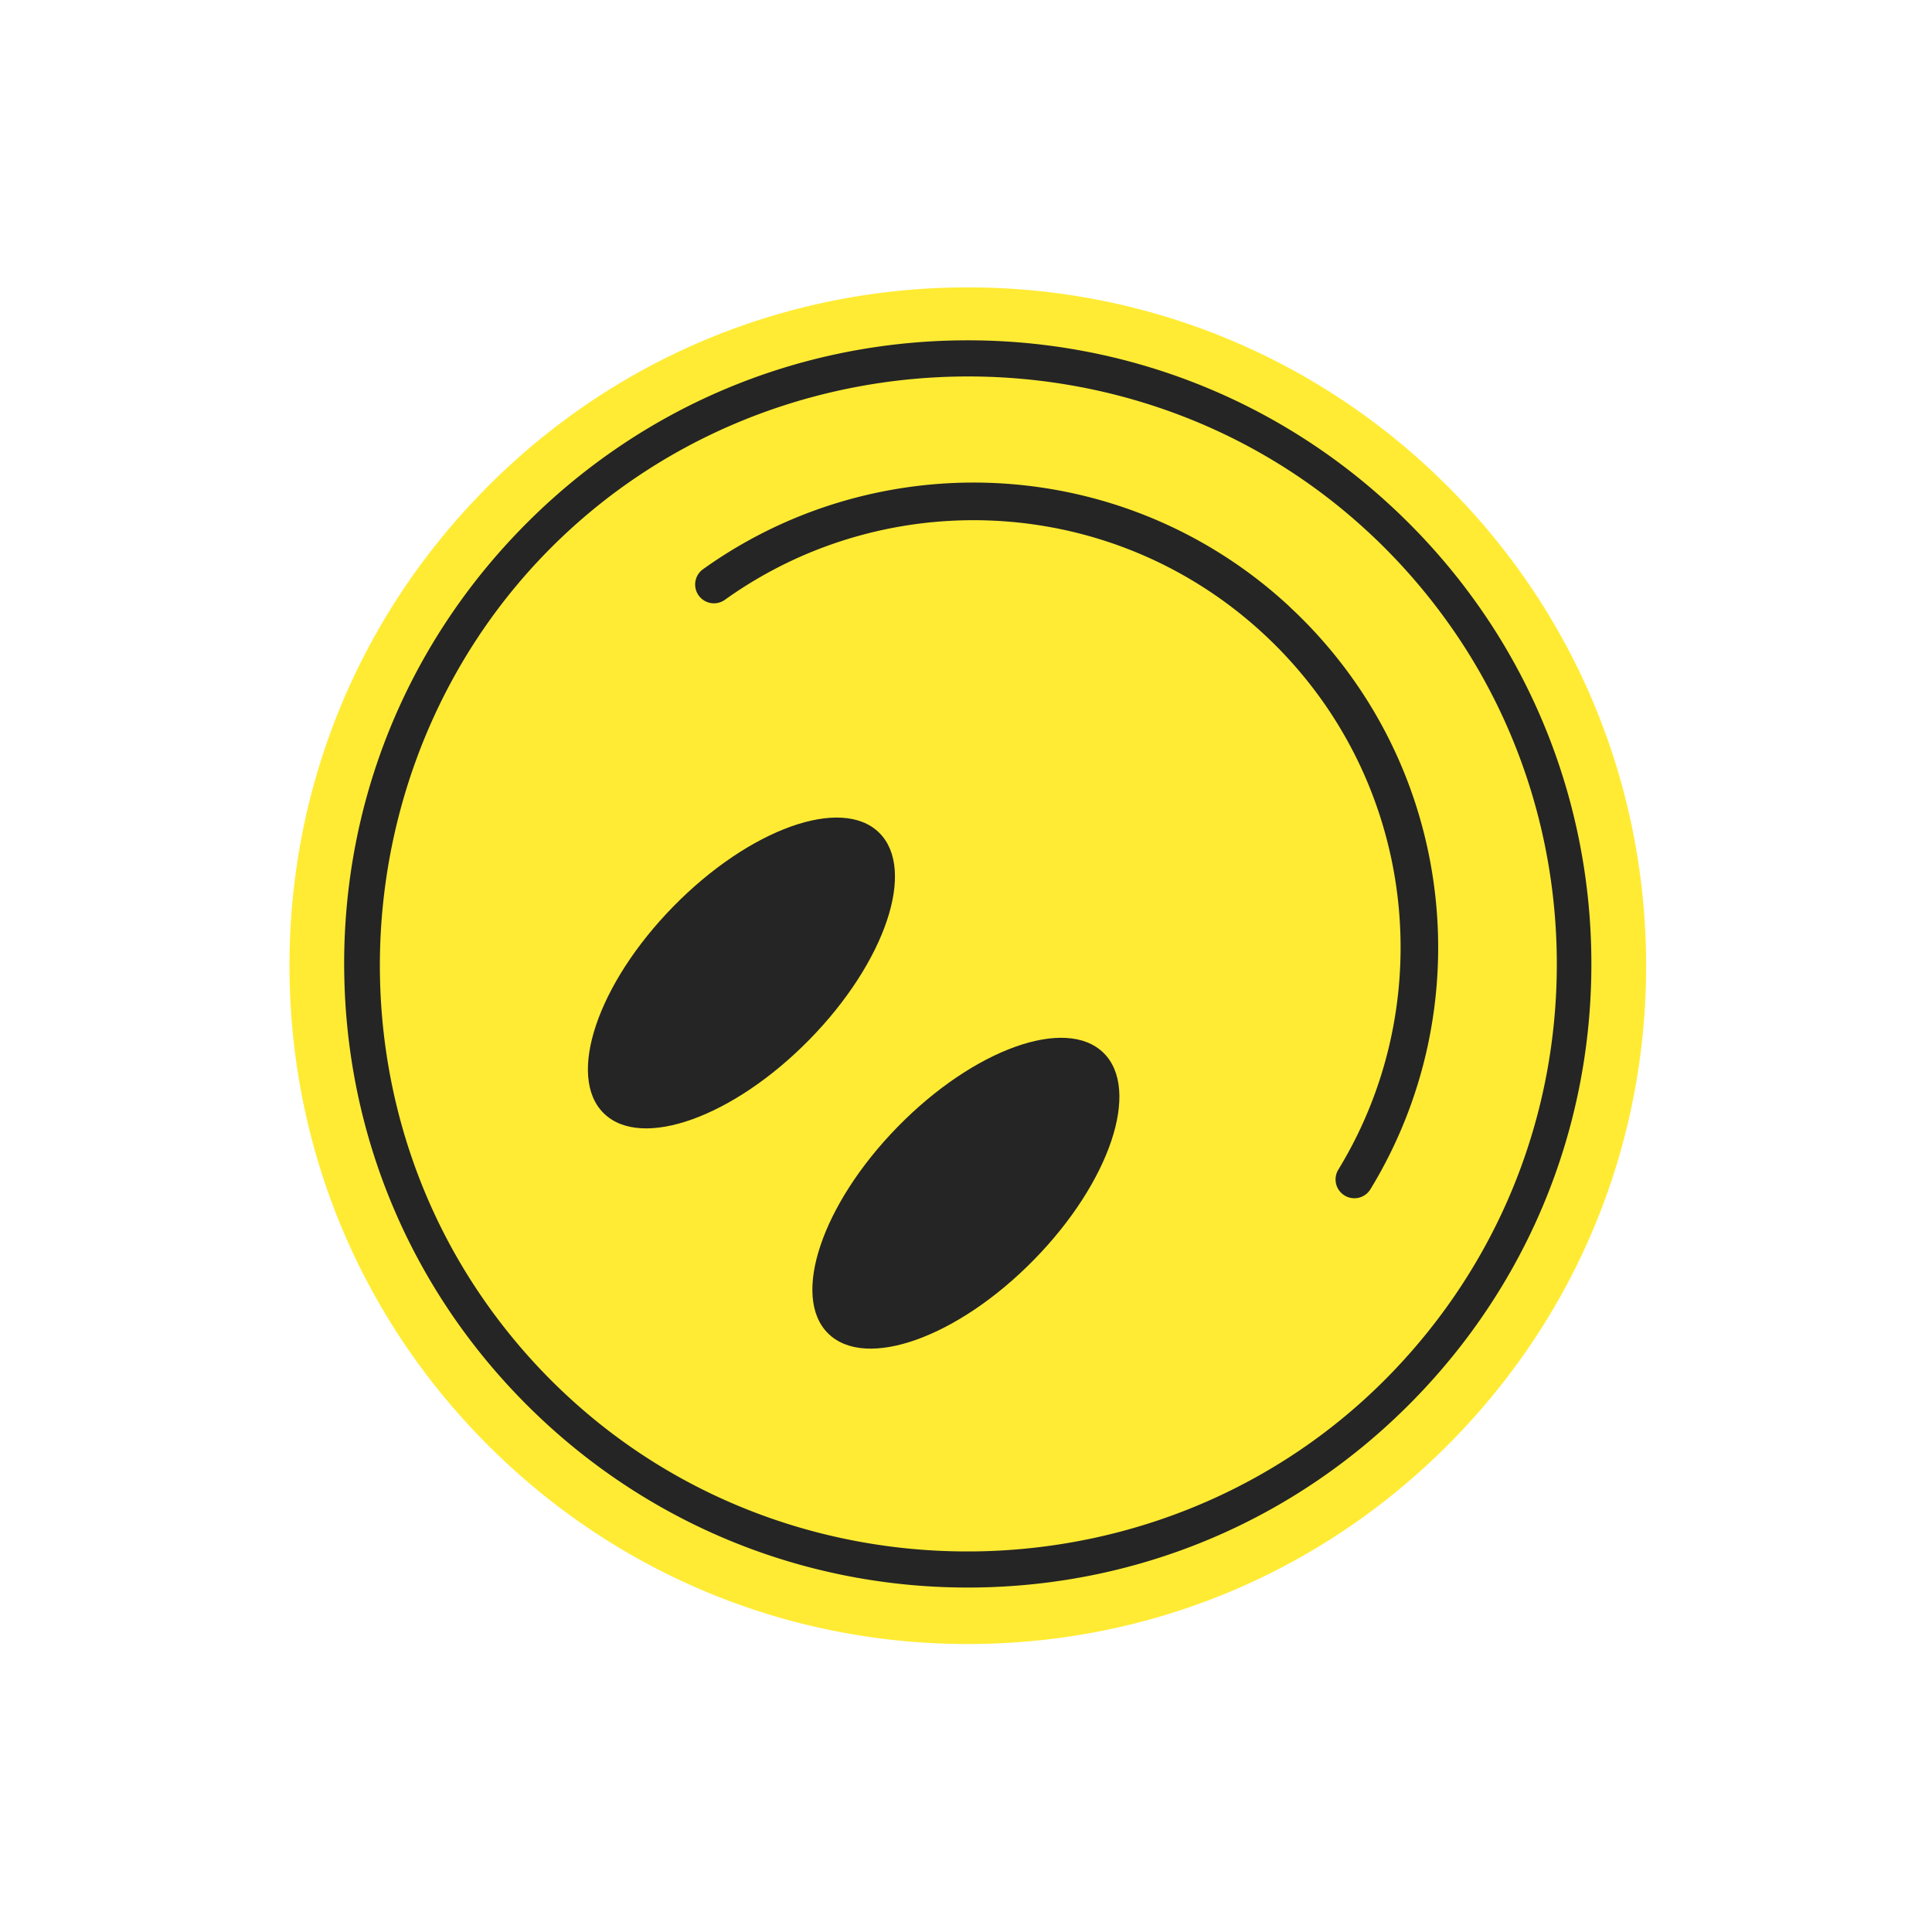 <svg width="319" height="319" viewBox="0 0 319 319" fill="none" xmlns="http://www.w3.org/2000/svg">
    <g clip-path="url(#z9by1il2ra)">
        <path d="M79.826 81.044c20.94-21.36 48.954-33.294 78.865-33.589 28.757-.28 56.195 10.317 77.233 29.853a90.42 90.42 0 0 1 2.279 2.174 112.658 112.658 0 0 1 16.013 19.653c11.288 17.597 17.375 38.076 17.576 59.212.294 29.924-11.076 58.158-32.018 79.517-20.947 21.368-48.961 33.287-78.869 33.583-28.758.28-56.188-10.309-77.233-29.838a123.017 123.017 0 0 1-2.284-2.179c-21.36-20.94-33.28-48.954-33.584-78.869-.294-29.91 11.082-58.151 32.025-79.51l-.003-.007z" fill="#FFEB33"/>
        <path d="M182.203 173.838c-6.199-6.077-21.397-.626-33.945 12.175-12.549 12.801-17.697 28.105-11.498 34.181 6.199 6.077 21.396.626 33.945-12.175s17.697-28.104 11.498-34.181zM145.147 137.478c-6.198-6.078-21.396-.629-33.947 12.17-12.552 12.799-17.702 28.101-11.504 34.179 6.198 6.078 21.396.629 33.947-12.17 12.552-12.799 17.702-28.101 11.504-34.179z" fill="#252525"/>
        <path d="M56.833 160.179c.277 27.504 11.237 53.256 30.874 72.507.686.673 1.397 1.348 2.1 2.003 19.35 17.952 44.566 27.689 71.004 27.432 27.497-.271 53.25-11.231 72.507-30.875 19.251-19.638 29.707-45.594 29.435-73.103-.187-19.434-5.785-38.258-16.158-54.435a103.6 103.6 0 0 0-14.721-18.068 80.915 80.915 0 0 0-2.096-1.999c-19.343-17.958-44.565-27.702-71.003-27.445-27.498.27-53.25 11.244-72.503 30.88-19.251 19.637-29.714 45.6-29.442 73.096l.003.007zm169.089-72.33c.662.614 1.324 1.24 1.961 1.865a98.59 98.59 0 0 1 13.902 17.067c9.799 15.287 15.076 33.061 15.263 51.421.252 25.977-9.624 50.5-27.811 69.047-36.527 37.257-97.342 38.706-135.567 3.23a100.81 100.81 0 0 1-1.968-1.871 97.712 97.712 0 0 1-13.776-16.929c-24.26-37.803-19.029-88.518 12.426-120.602 36.526-37.26 97.345-38.704 135.568-3.225l.002-.003z" fill="#252525"/>
        <path d="M212.924 100.179a76.974 76.974 0 0 1 12.039 14.243 76.22 76.22 0 0 1 8.786 18.384 77.136 77.136 0 0 1 1.994 39.841 76.29 76.29 0 0 1-9.427 23.648 3.106 3.106 0 1 1-5.303-3.232 73.478 73.478 0 0 0 2.284-4.043 70.146 70.146 0 0 0 6.378-17.683 70.96 70.96 0 0 0 1.497-18.37 70.69 70.69 0 0 0-3.328-18.257 70.097 70.097 0 0 0-8.069-16.889 70.99 70.99 0 0 0-12.871-14.709 70.489 70.489 0 0 0-16.144-10.525 70.257 70.257 0 0 0-17.811-5.635 70.935 70.935 0 0 0-18.461-.784 70.813 70.813 0 0 0-18.08 4.03 70.142 70.142 0 0 0-16.718 8.838 3.104 3.104 0 1 1-3.614-5.048 76.32 76.32 0 0 1 18.202-9.623 77.035 77.035 0 0 1 39.744-3.533 76.441 76.441 0 0 1 19.385 6.131 76.711 76.711 0 0 1 19.528 13.21l-.011.006z" fill="#252525"/>
    </g>
    <defs>
        <clipPath id="z9by1il2ra">
            <path fill="#fff" transform="rotate(-135 145.811 126.035)" d="M0 0h225v225H0z"/>
        </clipPath>
    </defs>
</svg>
